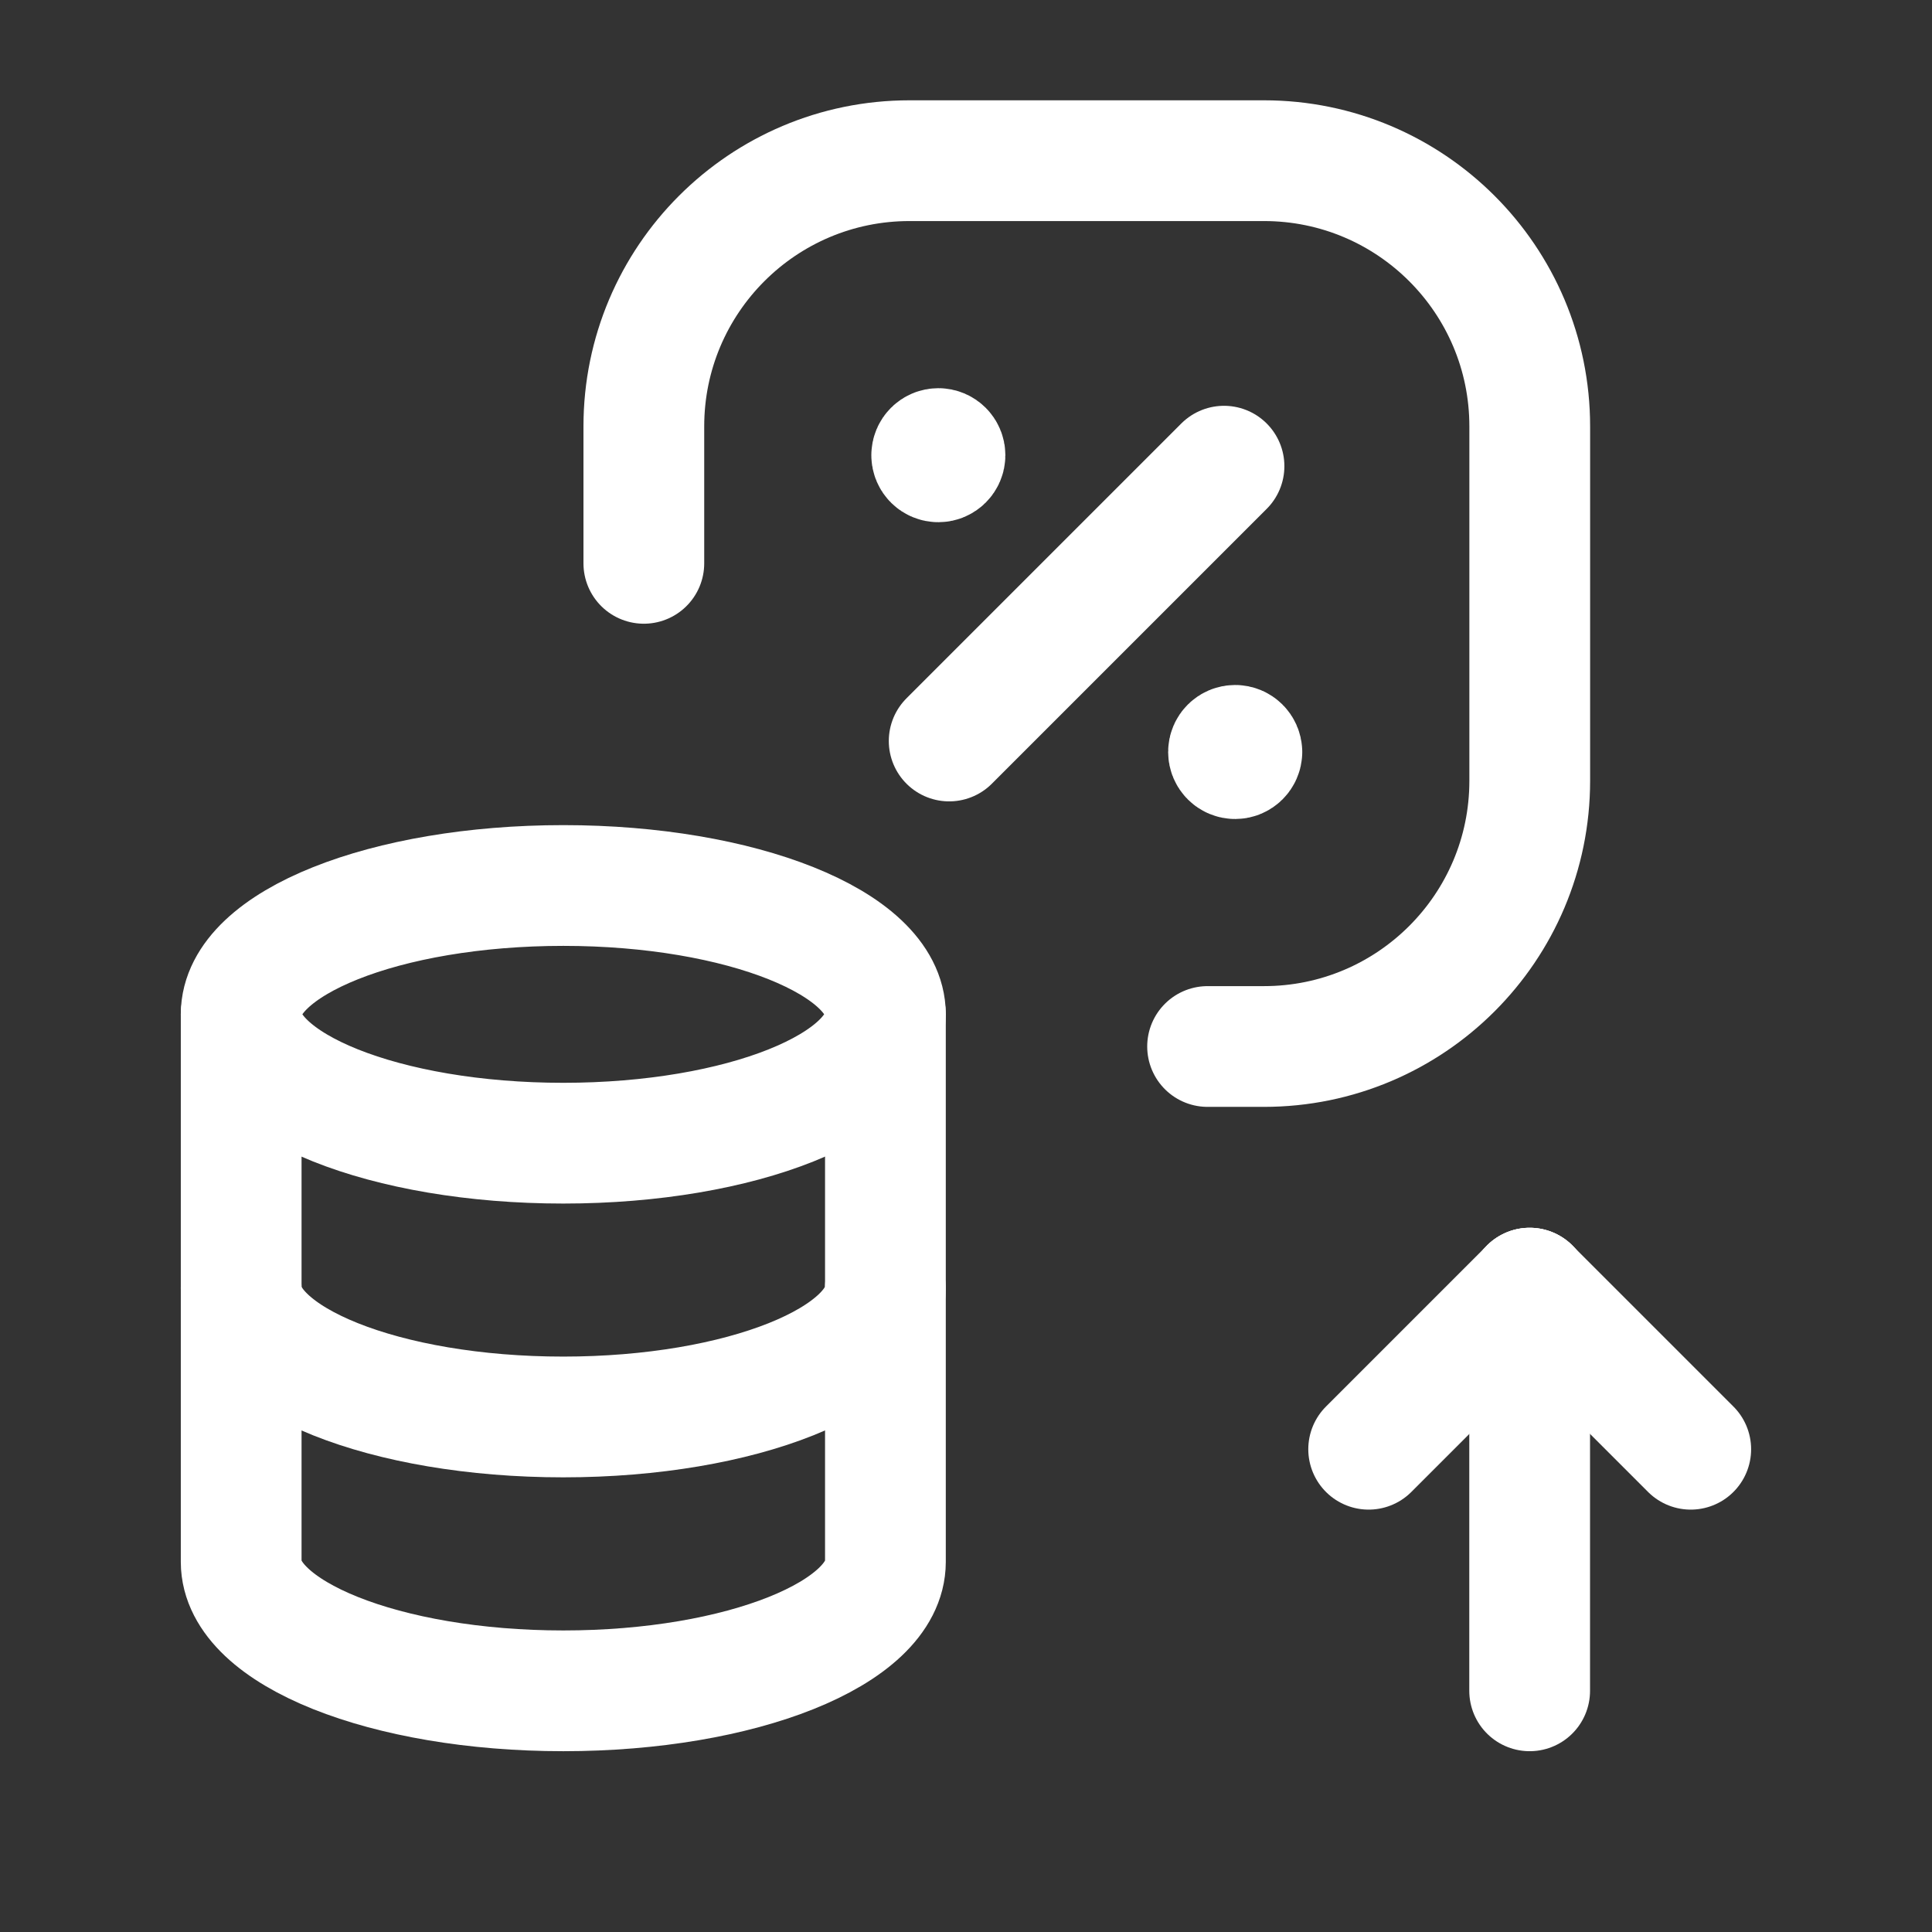 <svg width="24" height="24" viewBox="0 0 24 24" fill="none" xmlns="http://www.w3.org/2000/svg">
<rect x="0" y="0" width="24" height="24" fill="#333333" stroke="none"/>
<path d="M11.791 9.205L15.205 5.791" stroke="white" stroke-width="1.5" stroke-linecap="round" stroke-linejoin="round"/>
<path d="M11.574 5.655C11.574 5.609 11.611 5.572 11.657 5.572C11.702 5.572 11.739 5.609 11.739 5.655C11.739 5.7 11.702 5.737 11.657 5.737C11.611 5.737 11.574 5.701 11.574 5.655V5.655" stroke="white" stroke-width="1.5" stroke-linecap="round" stroke-linejoin="round"/>
<path d="M7.998 6.998V5.297C7.998 3.474 9.476 1.996 11.299 1.996H15.701C17.525 1.996 19.003 3.474 19.003 5.297V9.699C19.003 11.522 17.525 13 15.701 13H15.001" stroke="white" stroke-width="1.5" stroke-linecap="round" stroke-linejoin="round"/>
<path d="M15.427 9.342C15.426 9.387 15.389 9.424 15.344 9.424C15.298 9.424 15.261 9.387 15.261 9.341C15.261 9.296 15.298 9.259 15.344 9.259C15.389 9.259 15.426 9.296 15.427 9.341V9.342" stroke="white" stroke-width="1.5" stroke-linecap="round" stroke-linejoin="round"/>
<path d="M19.002 16.002V21.004" stroke="white" stroke-width="1.5" stroke-linecap="round" stroke-linejoin="round"/>
<path d="M17.002 18.003L19.003 16.002" stroke="white" stroke-width="1.5" stroke-linecap="round" stroke-linejoin="round"/>
<path d="M21.003 18.003L19.002 16.002" stroke="white" stroke-width="1.5" stroke-linecap="round" stroke-linejoin="round"/>
<path d="M2.996 12.6V19.403C2.997 20.287 4.788 21.004 6.998 21.004C9.208 21.004 10.998 20.287 10.999 19.403V12.6" stroke="white" stroke-width="1.5" stroke-linecap="round" stroke-linejoin="round"/>
<path d="M10.998 12.6C10.998 13.484 9.207 14.201 6.997 14.201C4.787 14.201 2.996 13.484 2.996 12.6C2.996 11.715 4.789 11 6.998 11C9.207 11 10.998 11.716 10.999 12.6" stroke="white" stroke-width="1.5" stroke-linecap="round" stroke-linejoin="round"/>
<path d="M2.996 16.002C2.996 16.886 4.787 17.602 6.997 17.602C9.207 17.602 10.998 16.886 10.998 16.002" stroke="white" stroke-width="1.5" stroke-linecap="round" stroke-linejoin="round"/>
</svg>
